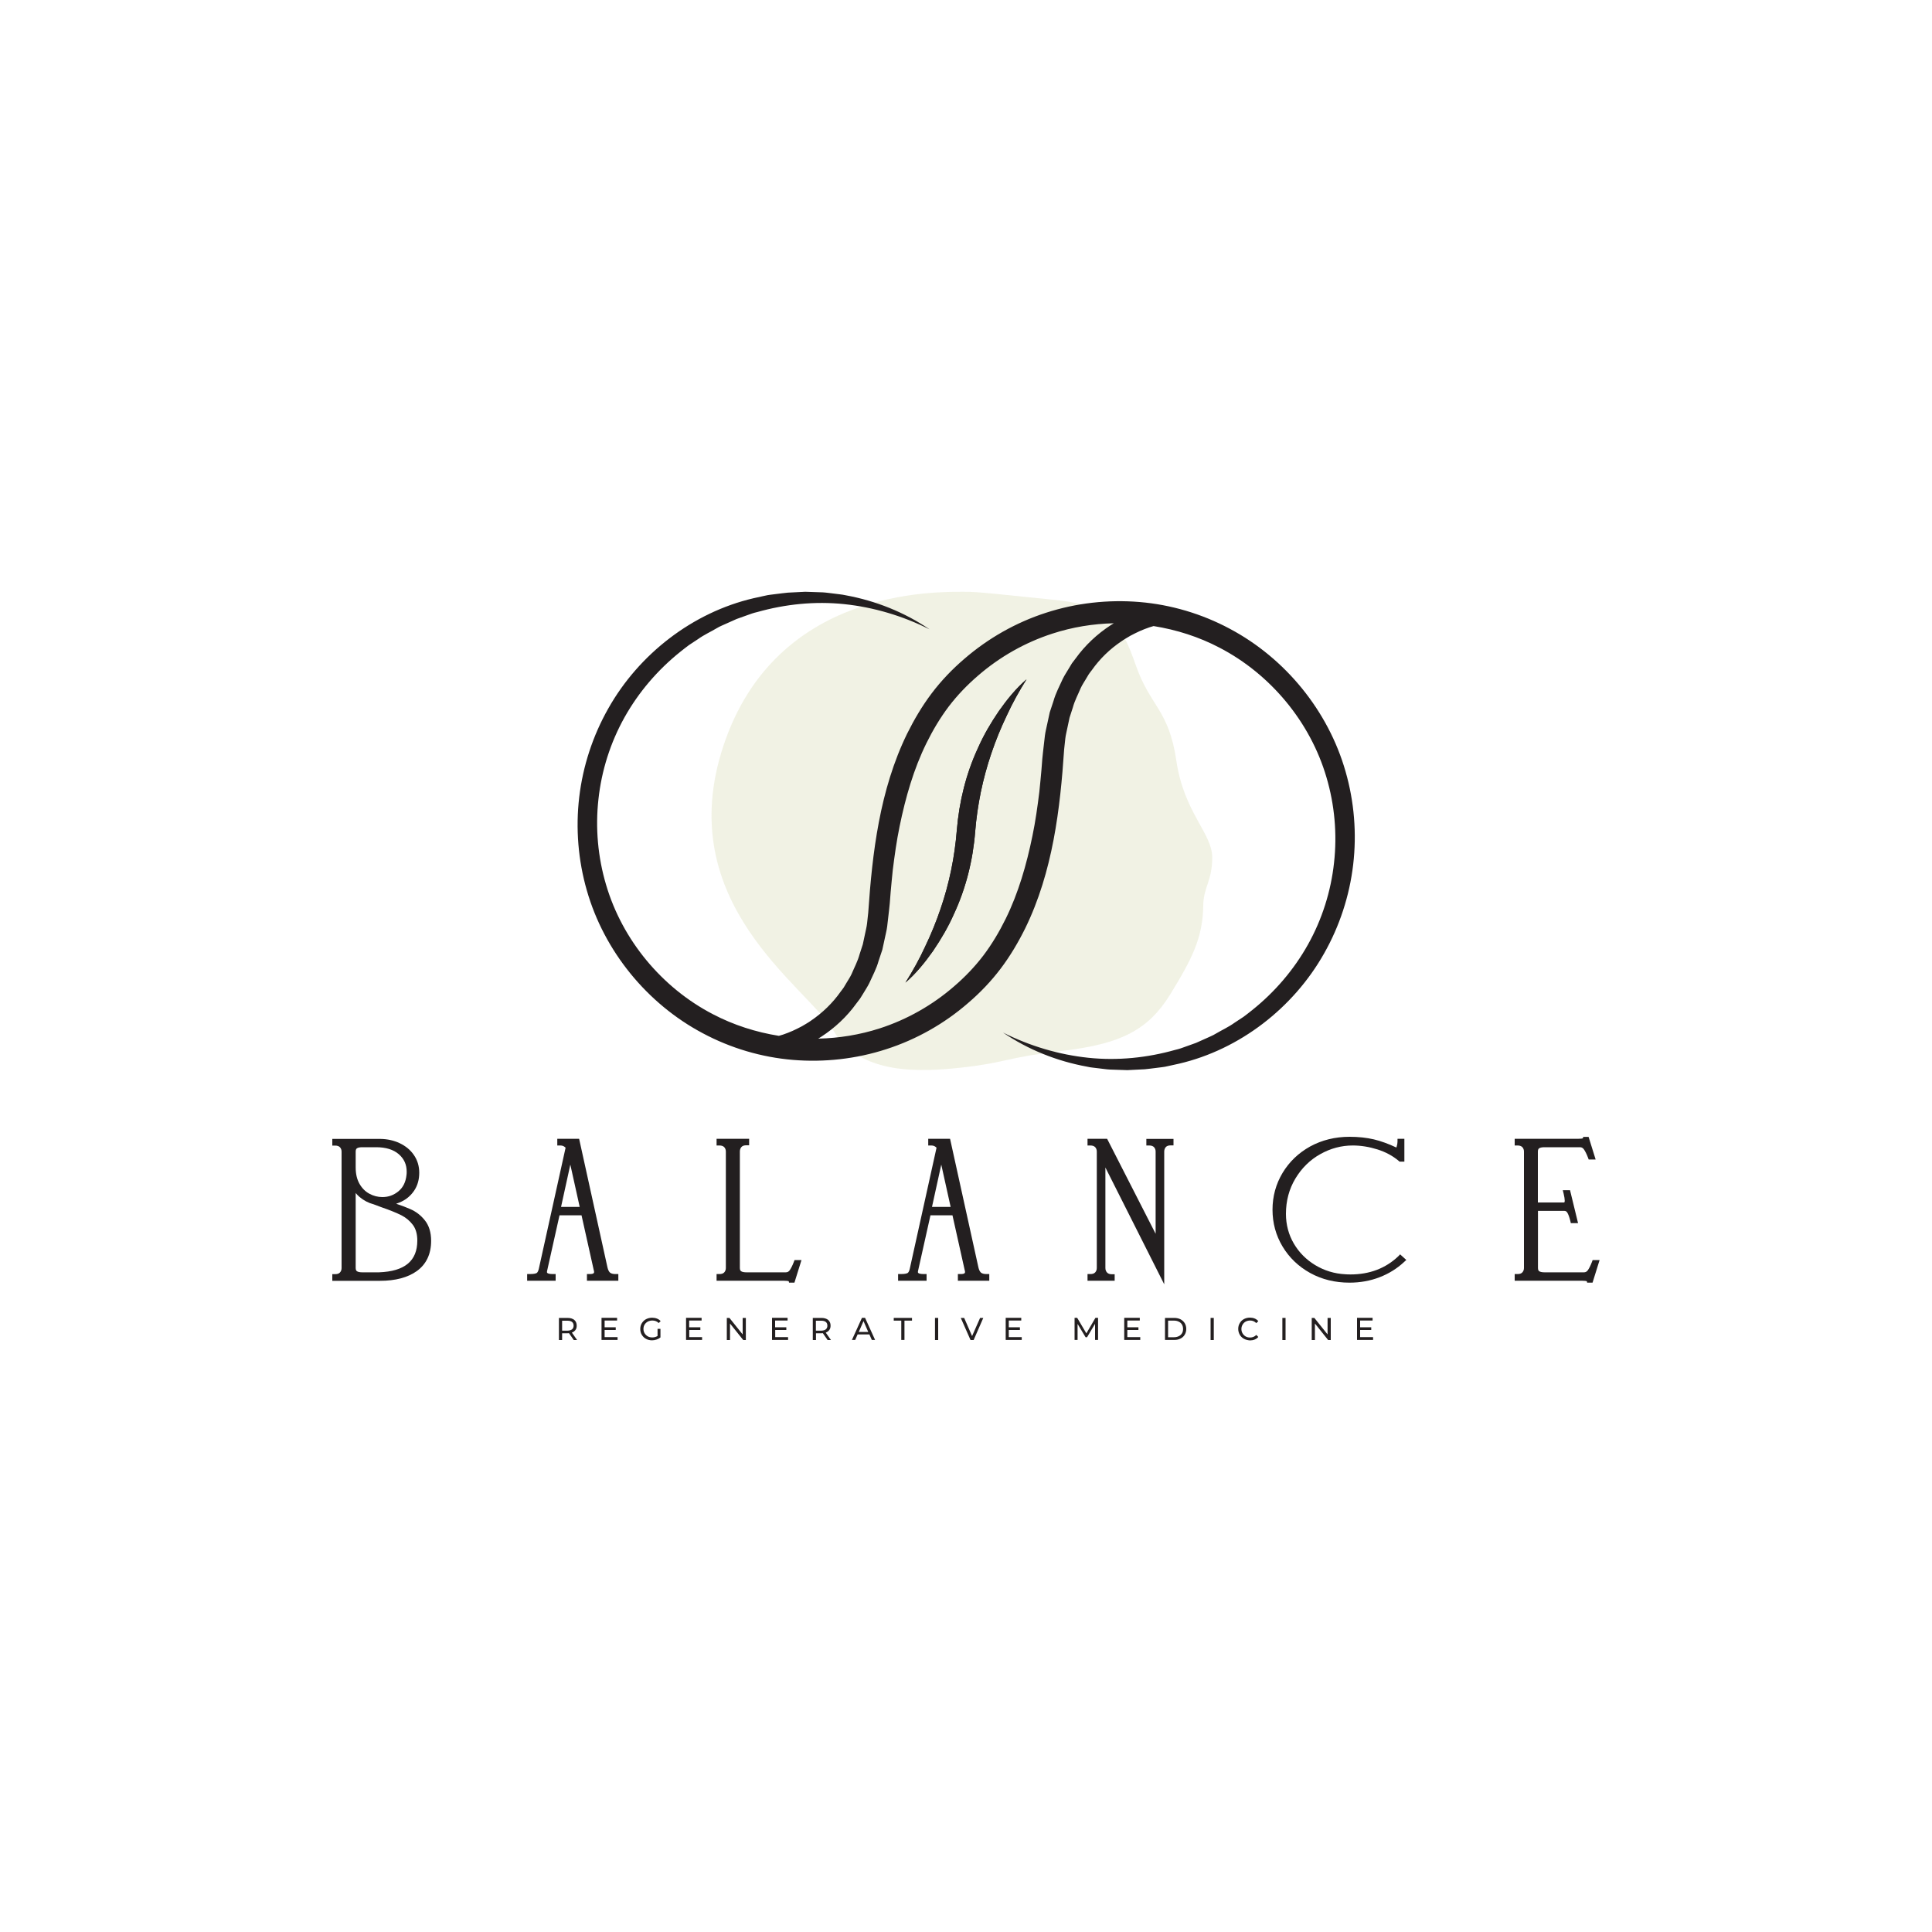 <?xml version="1.0" encoding="utf-8"?>
<!-- Generator: Adobe Illustrator 23.0.3, SVG Export Plug-In . SVG Version: 6.00 Build 0)  -->
<svg version="1.1" id="Layer_1" xmlns="http://www.w3.org/2000/svg" xmlns:xlink="http://www.w3.org/1999/xlink" x="0px" y="0px"
	 viewBox="0 0 2000 2000" style="enable-background:new 0 0 2000 2000;" xml:space="preserve">
<style type="text/css">
	.st0{opacity:0.4;fill:#DCE0BD;}
	.st1{fill:#231F20;}
</style>
<g>
	<path class="st0" d="M997.6,612.6c-29.5,0.2-194.6-3.8-248.7,159.4c-54.2,163.2,86.2,248.7,114,295.1
		c27.8,46.3,90.5,42.8,134.7,37.8c44.2-5,42.8-10,102.6-17.1c59.9-7.1,88.4-21.4,111.2-58.4c22.8-37.1,33.5-58.4,34.2-91.2
		c0-20,9.3-25.7,9.3-50.6s-29.2-46.3-37.1-99.8c-7.8-53.5-27.1-56.3-42-99.1c-15-42.8-26.4-62-84.1-67.7
		C1034,615.2,1013.4,612.5,997.6,612.6z"/>
	<path class="st1" d="M990.5,859.4c2.4-29.5,9.6-58.7,22-85.3c5.9-13.4,13.4-26.1,21.6-38.1c8.4-11.9,17.6-23.3,28.6-32.8
		c-7.7,12.2-14.6,24.6-20.5,37.5c-6.1,12.7-11.4,25.7-15.9,39c-9,26.4-14.6,53.7-16.8,81.2c-2.3,29.5-9.6,58.7-22,85.3
		c-5.9,13.4-13.4,26.1-21.6,38.2c-8.4,11.9-17.6,23.3-28.6,32.8c7.7-12.2,14.6-24.6,20.5-37.5c6.1-12.7,11.4-25.7,15.9-39
		C982.8,914.2,988.3,886.9,990.5,859.4"/>
	<path class="st1" d="M990.5,859.4c2.4-29.5,9.6-58.7,22-85.3c5.9-13.4,13.4-26.1,21.6-38.1c8.4-11.9,17.6-23.3,28.6-32.8
		c-7.7,12.2-14.6,24.6-20.5,37.5c-6.1,12.7-11.4,25.7-15.9,39c-9,26.4-14.6,53.7-16.8,81.2c-2.3,29.5-9.6,58.7-22,85.3
		c-5.9,13.4-13.4,26.1-21.6,38.2c-8.4,11.9-17.6,23.3-28.6,32.8c7.7-12.2,14.6-24.6,20.5-37.5c6.1-12.7,11.4-25.7,15.9-39
		C982.8,914.2,988.3,886.9,990.5,859.4"/>
	<path class="st1" d="M629.7,733.4c-16,28.2-26.3,59.6-30.1,91.9c-3.8,32.2-1.1,65.3,7.9,96.5c17.9,62.7,62.3,117.2,120,147.8
		c28.8,15.4,60.8,24.9,93.3,27.6c32.5,2.7,65.6-1,96.7-11.1c31.1-10,60.1-26.4,84.7-47.8c12.4-10.6,23.8-22.5,33.7-35.6
		c9.9-13.1,18.2-27.2,25.4-41.7c28.6-58.5,36.2-123.9,40.3-185.3l1.2-11.1c0.4-3.7,1.4-7.3,2.1-10.9l2.3-10.8l3.4-10.5
		c1.9-7.1,5.4-13.5,8.2-20.2c1.5-3.3,3.6-6.3,5.4-9.4l2.8-4.7c1-1.5,2.1-2.9,3.2-4.3c8.3-11.8,18.8-22,30.8-30
		c2.9-2.1,6.1-3.8,9.2-5.7c3.2-1.7,6.4-3.3,9.7-4.8c3.3-1.4,6.6-2.8,10-3.9c1.4-0.5,2.8-0.9,4.3-1.3c23.8,3.8,47,11.2,68.3,22.4
		c52.7,27.4,93.8,76.8,110.6,134c8.5,28.6,11.2,58.9,7.9,88.5c-3.2,29.7-12.4,58.7-27,84.8c-14.6,26.1-34.4,49.2-57.8,67.9
		c-3,2.3-5.8,4.7-8.9,6.9l-9.4,6.2c-6.1,4.4-13,7.5-19.4,11.3c-3.2,2-6.8,3.3-10.1,4.9c-3.4,1.5-6.8,3.1-10.3,4.6l-10.6,3.8
		c-3.5,1.3-7.1,2.6-10.8,3.4c-29,8.2-59.7,11.4-90.1,8.2c-30.4-3.2-60.4-12.1-88.3-26.1c25.8,17.6,55.7,29.6,87,35.3
		c3.9,1,7.9,1.1,11.8,1.7c4,0.4,7.9,1.1,11.9,1.3l12,0.4l6,0.2l6-0.3l12-0.6c4-0.3,8-1,11.9-1.4c4-0.6,8-0.8,11.9-1.8l11.8-2.6
		c62.8-14.7,118.3-57.7,150.1-114.1c16-28.2,26.3-59.6,30.1-91.9c3.8-32.2,1.1-65.3-7.9-96.5c-17.9-62.7-62.3-117.2-120-147.8
		c-28.8-15.4-60.8-24.9-93.3-27.6c-32.5-2.7-65.6,1-96.7,11.1c-31.1,10-60.1,26.5-84.7,47.8c-12.4,10.6-23.8,22.5-33.7,35.6
		c-9.9,13.1-18.2,27.2-25.4,41.7c-28.6,58.5-36.1,123.9-40.3,185.3l-1.2,11.1c-0.4,3.7-1.4,7.3-2.1,10.9l-2.3,10.8l-3.4,10.5
		c-1.9,7.1-5.4,13.5-8.2,20.2c-1.5,3.3-3.6,6.3-5.4,9.4l-2.8,4.7c-1,1.5-2.2,2.9-3.2,4.3c-8.3,11.8-18.8,21.9-30.7,30
		c-2.9,2.1-6.1,3.8-9.2,5.7c-3.2,1.7-6.4,3.3-9.7,4.8c-3.3,1.4-6.6,2.8-10,3.9c-1.4,0.5-2.8,0.9-4.3,1.3
		c-23.8-3.8-46.9-11.2-68.3-22.4c-52.8-27.4-93.8-76.8-110.6-134c-8.5-28.6-11.2-58.9-7.9-88.5c3.2-29.7,12.4-58.7,27-84.8
		c14.6-26.1,34.4-49.2,57.8-67.9c3-2.3,5.8-4.7,8.9-6.9l9.4-6.2c6.1-4.4,13-7.5,19.4-11.3c3.2-2,6.8-3.3,10.2-4.9
		c3.4-1.5,6.8-3.1,10.3-4.6l10.6-3.8c3.5-1.3,7.1-2.6,10.8-3.4c29-8.2,59.7-11.4,90.1-8.2c30.4,3.2,60.4,12.1,88.3,26.1
		c-25.8-17.6-55.7-29.6-87-35.3c-3.9-0.9-7.9-1.1-11.8-1.7c-3.9-0.4-7.9-1.1-11.9-1.3l-12-0.4l-6-0.2l-6,0.3l-12,0.6
		c-4,0.3-7.9,1-11.9,1.4c-4,0.6-8,0.8-11.9,1.8l-11.8,2.6C717,634,661.5,677,629.7,733.4 M847,1075.2c1.1-0.6,2.2-1.3,3.2-2
		c14-9.1,26.5-20.8,36.3-34.4c1.3-1.7,2.6-3.3,3.8-5l3.3-5.3c2.1-3.6,4.5-7.1,6.3-10.8c3.4-7.6,7.4-14.9,9.6-22.9l3.9-11.7l2.6-12
		c0.8-4,1.9-8,2.4-12l1.4-12.1c0.4-4,1-8.2,1.3-12l0.9-11.5c0.6-7.7,1.5-15.3,2.2-22.9c1.9-15.2,4-30.4,7.1-45.3
		c6.1-29.8,14.5-59.1,27.7-85.9c6.6-13.4,14.2-26.2,23.1-38c9-11.8,19.2-22.4,30.5-32.1c22.4-19.4,48.7-34.3,76.9-43.4
		c20.5-6.7,42-10.2,63.5-10.7c-1.1,0.6-2.2,1.3-3.2,2c-14,9.1-26.5,20.8-36.3,34.4c-1.2,1.7-2.6,3.3-3.8,5l-3.2,5.3
		c-2.1,3.6-4.5,7.1-6.3,10.8c-3.4,7.6-7.4,14.9-9.6,22.9l-3.9,11.8l-2.6,12c-0.8,4-1.9,8-2.4,12l-1.4,12.1c-0.4,4-1,8.2-1.3,12
		l-0.9,11.5c-0.6,7.7-1.5,15.3-2.2,22.9c-1.9,15.2-4,30.4-7.1,45.3c-6.1,29.8-14.5,59.1-27.7,85.9c-6.6,13.4-14.2,26.2-23.1,38
		c-9,11.8-19.2,22.4-30.5,32.1c-22.4,19.4-48.7,34.3-76.9,43.4C890.1,1071.2,868.6,1074.7,847,1075.2"/>
	<g>
		<path class="st1" d="M424.6,1251.6c-3.6-1.6-8.5-3.5-14.5-5.5c1.8-0.6,3.6-1.3,5.3-2.1c5.6-2.6,10.1-6.6,13.5-11.7
			c3.4-5.2,5.1-11.3,5.1-18.3c0-6.9-1.9-13.1-5.6-18.4c-3.6-5.3-8.6-9.3-14.7-12.2c-6-2.8-12.6-4.3-19.8-4.4h-49.9v6.9h2.9
			c2.3,0,3.9,0.6,5,1.7c1.1,1.2,1.7,2.7,1.7,4.6v120.5c0,1.9-0.6,3.4-1.7,4.6c-1.1,1.2-2.8,1.7-5,1.7h-2.9v6.9h48.3l1,0
			c16,0,28.8-3.4,38.2-10.1c9.8-7.1,14.8-17.6,14.8-31.3c0-8.7-2.2-15.8-6.4-21.1C435.8,1258.2,430.7,1254.2,424.6,1251.6z
			 M412.5,1233.2c-4.9,4-10.3,6-16.7,6c-4.7,0-9.3-1.2-13.5-3.5c-4.2-2.3-7.6-5.7-10.2-10.3c-2.6-4.6-3.9-10.2-3.9-16.8v-16.5
			c0-2.1,0.7-2.9,1.2-3.3c1.1-0.8,3-1.2,5.5-1.2h14.5c10,0,17.8,2.4,23.4,7.2c5.5,4.8,8.2,10.7,8.2,18.2c0,1.8-0.1,2.7-0.2,3.2
			l0,0.2C420,1223.7,417.3,1229.2,412.5,1233.2z M368.1,1234.9c1.2,1.5,2.6,2.9,4.1,4.2c4.3,3.6,9.2,6.2,14.6,7.6l8,3
			c8.8,3,15.8,5.9,20.8,8.4c4.7,2.4,8.6,5.7,11.8,9.9c3,4,4.6,9.5,4.6,16.2c0,21.1-13,31.9-39.6,32.9h-17.5c-2.5,0-4.4-0.4-5.5-1.2
			c-0.5-0.4-1.2-1.2-1.2-3.3V1234.9z"/>
		<path class="st1" d="M631.6,1317.5c-1.2-1-2.2-2.9-2.8-5.7l-29.2-132.5l-0.1-0.4h-22.6v6.9h2.9c1.6,0,2.9,0.3,3.9,0.9
			c0.7,0.4,1.3,0.9,1.8,1.4l-27.7,125.3c-0.5,2.2-1.3,3.8-2.2,4.4c-0.7,0.4-2.5,1.1-7,1.1h-2.9v6.9h29.5v-6.9h-2.9
			c-3.2,0-4.7-0.5-5.4-0.9c-0.5-0.3-0.7-0.5-0.7-1.2c0-0.7,0.1-0.9,0.1-0.9l12.9-57.8H602l12.8,57.4l0.1,0.2c0,0,0.1,0.2,0.1,0.9
			c0,0.9,0,2.3-4.5,2.3h-2.9v6.9h32.5v-6.9H637C634.6,1318.9,632.8,1318.4,631.6,1317.5z M600.1,1249.4h-19.3l9.6-43.8L600.1,1249.4
			z"/>
		<path class="st1" d="M821.8,1306.3c-1.5,3.9-3,6.8-4.4,8.8c-1.1,1.4-2.3,2-3.9,2h-40.9c-2.5,0-4.4-0.4-5.5-1.2
			c-0.5-0.4-1.2-1.2-1.2-3.3v-120.5c0-2,0.6-3.6,1.7-4.8c1.1-1.2,2.8-1.7,5-1.7h2.9v-6.7h-33.7v6.9h2.9c2.3,0,3.9,0.6,5,1.7
			c1.1,1.2,1.7,2.7,1.7,4.6v120.5c0,1.9-0.6,3.4-1.7,4.6c-1.1,1.2-2.8,1.7-5,1.7h-2.9v6.9h69.4c3.2,0,4.7,0.3,5.3,0.5l0.3,1.5h5.6
			l7.3-23.4h-7.2L821.8,1306.3z"/>
		<path class="st1" d="M1015.6,1317.5L1015.6,1317.5c-1.2-1-2.2-2.9-2.8-5.7l-29.2-132.5l-0.1-0.4h-22.6v6.9h2.9
			c1.6,0,2.9,0.3,3.9,0.9c0.7,0.4,1.3,0.9,1.8,1.4l-27.7,125.3c-0.5,2.3-1.3,3.8-2.2,4.4c-0.7,0.4-2.5,1.1-7,1.1h-2.9v6.9h29.5v-6.9
			h-2.9c-3.2,0-4.7-0.5-5.4-0.9c-0.5-0.3-0.7-0.5-0.7-1.2c0-0.7,0.1-0.9,0.1-0.9l12.9-57.8H986l12.8,57.4l0.1,0.2
			c0,0,0.1,0.2,0.1,0.9c0,0.9,0,2.3-4.5,2.3h-2.9v6.9h32.5v-6.9h-2.9C1018.6,1318.9,1016.8,1318.4,1015.6,1317.5z M984.1,1249.4
			h-19.3l9.6-43.8L984.1,1249.4z"/>
		<path class="st1" d="M1186.7,1185.8h2.9c2.3,0,3.9,0.6,5,1.7c1.1,1.2,1.7,2.7,1.7,4.6v85.1l-50.2-98.3h-20.3v6.9h2.9
			c2.3,0,3.9,0.6,5,1.7c1.1,1.2,1.7,2.7,1.7,4.6v120.5c0,1.9-0.6,3.4-1.7,4.6c-1.1,1.2-2.8,1.7-5,1.7h-2.9v6.9h28.1v-6.7h-2.9
			c-2.3,0-3.9-0.6-5-1.8c-1.2-1.3-1.7-2.8-1.7-4.7v-104l60.9,120.9v-137.3c0-2,0.6-3.6,1.7-4.8c1.1-1.2,2.8-1.7,5-1.7h2.9v-6.7
			h-28.1V1185.8z"/>
		<path class="st1" d="M1447.6,1300.4c-13.2,12.6-29.9,18.9-49.6,18.9c-2.3,0-4.1-0.1-5.5-0.2c-11.2-0.6-21.6-3.8-30.9-9.4
			c-9.3-5.6-16.8-13.1-22.2-22.3c-5.4-9.2-8.2-19.6-8.2-30.8c0-13.5,3.3-25.8,9.8-36.6c6.5-10.8,15.1-19.3,25.7-25.2
			c10.6-6,21.9-9,33.7-9c8.4,0,17,1.4,25.6,4.1c8.5,2.7,15.9,6.7,22,11.9l0.8,0.7h5v-23.6h-7.1v2.9c0,1.5-0.3,3.3-0.9,5.3
			c-0.1,0.3-0.2,0.6-0.3,0.8c-8.3-3.9-16.1-6.7-23.2-8.4c-7.6-1.8-16.1-2.7-25.3-2.7c-14.9,0-28.6,3.4-40.7,10
			c-12.1,6.7-21.7,15.9-28.6,27.4c-6.9,11.5-10.4,24.3-10.4,38.1c0,13.8,3.5,26.6,10.4,38.1c6.9,11.5,16.5,20.7,28.6,27.4
			c12.1,6.7,25.8,10,40.7,10c11.1,0,21.5-1.9,31.1-5.6c9.6-3.7,18.1-9,25.3-15.7l2.4-2.2l-6.4-5.8L1447.6,1300.4z"/>
		<path class="st1" d="M1648.7,1304.4l-0.7,1.9c-1.5,3.9-3,6.9-4.4,8.8c-1.1,1.4-2.3,2-3.9,2h-40.9c-2.5,0-4.4-0.4-5.5-1.2
			c-0.5-0.4-1.2-1.2-1.2-3.3v-59.1h27.3c1.3,0,2.2,0.5,3,1.7c1.1,1.7,2.2,4.7,3.2,8.7l0.5,2.3h7.5l-8.3-34.1h-7.5l0.9,3.7
			c0.7,3,1.1,5.4,1.1,7.1c0,1.9-0.4,1.9-1.3,1.9H1592v-52.7c0-2.1,0.7-2.9,1.2-3.3c1.1-0.8,3-1.2,5.5-1.2h36.9c1.6,0,2.8,0.6,3.9,2
			c1.4,1.9,2.9,4.9,4.4,8.8l0.7,1.9h7.2l-7.3-23.4h-5.6l-0.3,1.5c-0.6,0.2-2.2,0.5-5.3,0.5H1568v6.9h2.9c2.3,0,3.9,0.6,5,1.7
			c1.1,1.2,1.7,2.7,1.7,4.6v120.5c0,1.9-0.6,3.4-1.7,4.6c-1.1,1.2-2.8,1.7-5,1.7h-2.9v6.9h69.4c3.2,0,4.7,0.3,5.3,0.5l0.3,1.5h5.6
			l7.3-23.4H1648.7z"/>
	</g>
	<g>
		<path class="st1" d="M593.9,1387.1l-4.9-7c-0.6,0-1.1,0.1-1.4,0.1h-5.7v7h-3.3v-22.9h8.9c3,0,5.3,0.7,7,2.1
			c1.7,1.4,2.5,3.4,2.5,5.9c0,1.8-0.4,3.3-1.3,4.5c-0.9,1.2-2.1,2.1-3.7,2.7l5.4,7.7H593.9z M592.2,1376.1c1.1-0.9,1.6-2.2,1.6-3.8
			s-0.5-2.9-1.6-3.8c-1.1-0.9-2.7-1.3-4.7-1.3h-5.6v10.3h5.6C589.5,1377.4,591.1,1377,592.2,1376.1z"/>
		<path class="st1" d="M639.3,1384.3v2.8h-16.6v-22.9h16.1v2.8h-12.9v7h11.5v2.8h-11.5v7.4H639.3z"/>
		<path class="st1" d="M680.6,1375.6h3.1v8.9c-1.1,0.9-2.5,1.7-4,2.2c-1.5,0.5-3.1,0.8-4.7,0.8c-2.3,0-4.4-0.5-6.2-1.5
			c-1.9-1-3.3-2.4-4.4-4.2s-1.6-3.8-1.6-6c0-2.2,0.5-4.2,1.6-6c1.1-1.8,2.5-3.2,4.4-4.2c1.9-1,4-1.5,6.3-1.5c1.8,0,3.5,0.3,5,0.9
			c1.5,0.6,2.8,1.5,3.8,2.6l-2,2c-1.8-1.8-4-2.6-6.6-2.6c-1.7,0-3.3,0.4-4.7,1.1c-1.4,0.8-2.5,1.8-3.3,3.1c-0.8,1.3-1.2,2.8-1.2,4.5
			c0,1.7,0.4,3.2,1.2,4.5c0.8,1.3,1.9,2.4,3.3,3.2c1.4,0.8,2.9,1.1,4.7,1.1c2,0,3.8-0.5,5.4-1.5V1375.6z"/>
		<path class="st1" d="M726.8,1384.3v2.8h-16.6v-22.9h16.1v2.8h-12.9v7H725v2.8h-11.5v7.4H726.8z"/>
		<path class="st1" d="M772.1,1364.3v22.9h-2.7l-13.7-17.1v17.1h-3.3v-22.9h2.7l13.7,17.1v-17.1H772.1z"/>
		<path class="st1" d="M815.8,1384.3v2.8h-16.6v-22.9h16.1v2.8h-12.9v7H814v2.8h-11.5v7.4H815.8z"/>
		<path class="st1" d="M856.7,1387.1l-4.9-7c-0.6,0-1.1,0.1-1.4,0.1h-5.7v7h-3.3v-22.9h8.9c3,0,5.3,0.7,7,2.1
			c1.7,1.4,2.5,3.4,2.5,5.9c0,1.8-0.4,3.3-1.3,4.5c-0.9,1.2-2.1,2.1-3.7,2.7l5.4,7.7H856.7z M854.9,1376.1c1.1-0.9,1.6-2.2,1.6-3.8
			s-0.5-2.9-1.6-3.8c-1.1-0.9-2.7-1.3-4.7-1.3h-5.6v10.3h5.6C852.3,1377.4,853.9,1377,854.9,1376.1z"/>
		<path class="st1" d="M900,1381.4h-12.2l-2.5,5.7h-3.4l10.4-22.9h3.2l10.4,22.9h-3.4L900,1381.4z M898.8,1378.8l-4.9-11.2
			l-4.9,11.2H898.8z"/>
		<path class="st1" d="M933,1367.1h-7.8v-2.8h18.9v2.8h-7.8v20H933V1367.1z"/>
		<path class="st1" d="M967.9,1364.3h3.3v22.9h-3.3V1364.3z"/>
		<path class="st1" d="M1017.9,1364.3l-10,22.9h-3.2l-10.1-22.9h3.5l8.2,18.8l8.3-18.8H1017.9z"/>
		<path class="st1" d="M1057.7,1384.3v2.8h-16.6v-22.9h16.1v2.8h-12.9v7h11.5v2.8h-11.5v7.4H1057.7z"/>
		<path class="st1" d="M1133.6,1387.1l0-16.7l-8.3,13.9h-1.5l-8.3-13.8v16.6h-3.1v-22.9h2.7l9.5,16.1l9.4-16.1h2.7l0,22.9H1133.6z"
			/>
		<path class="st1" d="M1180.4,1384.3v2.8h-16.6v-22.9h16.1v2.8h-12.9v7h11.5v2.8h-11.5v7.4H1180.4z"/>
		<path class="st1" d="M1206,1364.3h9.6c2.4,0,4.6,0.5,6.4,1.4c1.9,1,3.3,2.3,4.4,4c1,1.7,1.6,3.7,1.6,6c0,2.2-0.5,4.2-1.6,6
			c-1,1.7-2.5,3.1-4.4,4c-1.9,1-4,1.4-6.4,1.4h-9.6V1364.3z M1215.4,1384.3c1.9,0,3.5-0.4,4.9-1.1c1.4-0.7,2.5-1.7,3.3-3
			c0.8-1.3,1.1-2.8,1.1-4.5c0-1.7-0.4-3.2-1.1-4.5c-0.8-1.3-1.8-2.3-3.3-3c-1.4-0.7-3-1.1-4.9-1.1h-6.2v17.2H1215.4z"/>
		<path class="st1" d="M1253.2,1364.3h3.3v22.9h-3.3V1364.3z"/>
		<path class="st1" d="M1287.7,1385.9c-1.8-1-3.3-2.4-4.3-4.2c-1-1.8-1.6-3.8-1.6-6c0-2.2,0.5-4.2,1.6-6c1-1.8,2.5-3.2,4.3-4.2
			c1.9-1,3.9-1.5,6.2-1.5c1.8,0,3.4,0.3,4.9,0.9c1.5,0.6,2.7,1.5,3.8,2.7l-2.1,2.1c-1.7-1.8-3.9-2.7-6.4-2.7c-1.7,0-3.2,0.4-4.6,1.1
			c-1.4,0.8-2.4,1.8-3.2,3.2c-0.8,1.3-1.2,2.8-1.2,4.5c0,1.7,0.4,3.2,1.2,4.5s1.8,2.4,3.2,3.2c1.4,0.8,2.9,1.1,4.6,1.1
			c2.5,0,4.7-0.9,6.4-2.7l2.1,2.1c-1,1.2-2.3,2.1-3.8,2.7c-1.5,0.6-3.1,0.9-4.9,0.9C1291.6,1387.4,1289.5,1386.9,1287.7,1385.9z"/>
		<path class="st1" d="M1327.5,1364.3h3.3v22.9h-3.3V1364.3z"/>
		<path class="st1" d="M1377.6,1364.3v22.9h-2.7l-13.7-17.1v17.1h-3.3v-22.9h2.7l13.7,17.1v-17.1H1377.6z"/>
		<path class="st1" d="M1421.4,1384.3v2.8h-16.6v-22.9h16.1v2.8H1408v7h11.5v2.8H1408v7.4H1421.4z"/>
	</g>
</g>
</svg>
